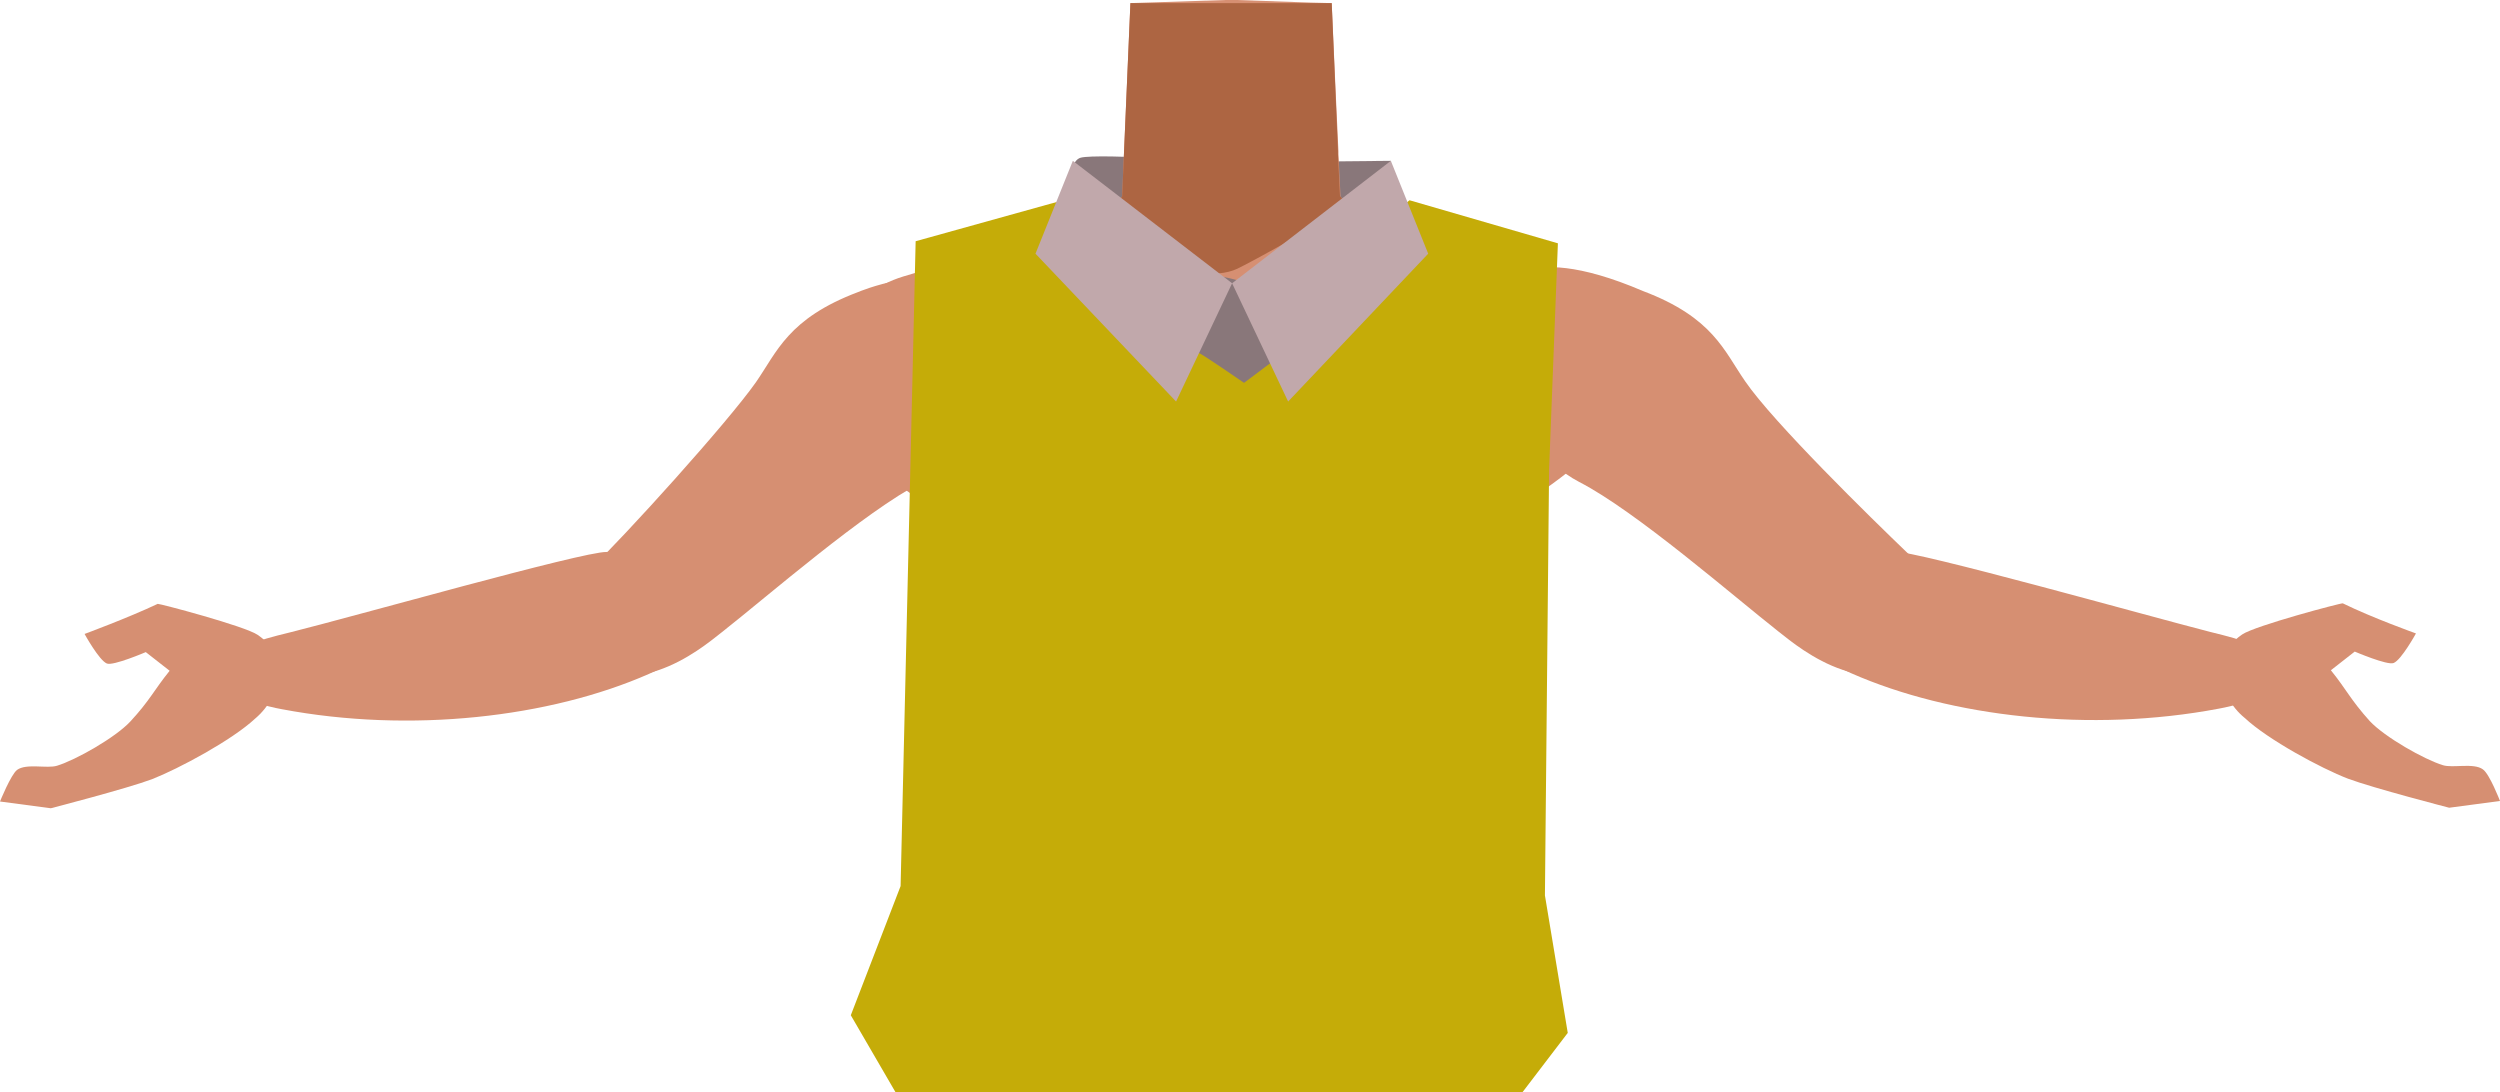 <?xml version="1.0" encoding="utf-8"?>
<!-- Generator: Adobe Illustrator 26.0.1, SVG Export Plug-In . SVG Version: 6.00 Build 0)  -->
<svg version="1.1" id="Calque_1" xmlns="http://www.w3.org/2000/svg" xmlns:xlink="http://www.w3.org/1999/xlink" x="0px" y="0px"
	 viewBox="0 0 481.9 210.5" style="enable-background:new 0 0 481.9 210.5;" xml:space="preserve">
<style type="text/css">
	.st0{fill:#89777A;}
	.st1{fill:#D68F72;}
	.st2{fill:#AD6542;}
	.st3{fill:#C5AC08;}
	.st4{fill:#C1A8AB;}
</style>
<g id="Calque_1_00000161594511604144608920000011605862224764924309_">
	<g id="Calque_12">
		<path class="st0" d="M205.6,43.7c1.4,0,29.5,3.5,29.5,3.5l30.5-1.7l2.5-14.5l-30.2,0.3c0,0-26.3-1.8-29.6-0.9
			S205.6,43.7,205.6,43.7z"/>
		<path class="st1" d="M309.1,84.6c0,0-4.1,5-13.4,11.1c-10.9,7.3-2.8,20.3-4.3,27.6c-1,4.9-9.9,17.3-13.7,16.6
			c-10.8-2-16.9-16.2-26.7-20.4c-5.7-2.4-8.2-4.7-13.7-2c-5.5-2.8-8-0.5-13.7,2c-9.8,4.2-15.8,18.5-26.7,20.4
			c-3.9,0.7-12.7-11.7-13.7-16.6c-1.5-7.3,2.5-21.4-8.4-28.7c-9.2-6.1-11.6-11-11.6-11c-7-17.1,1-27.3,10.9-30.3s22.4-6.5,31.6-9.6
			c4.7-1.6,8.5-3.4,10.6-5.8l1.6-37.3L236.2,0h2.2l14.3,0.5l4,0.1l0.7,15.7l0.6,12.9v0.5l0.4,8.2c0.4,0.5,0.9,0.9,1.5,1.3
			c2.7,2,6.8,3.2,11.6,4.2c6.5,1.3,15.9,6.5,23.1,7.8c3.1,0.6-2.8-0.9,0,0C304.4,54.2,316.1,67.5,309.1,84.6z"/>
		<path class="st2" d="M259.8,39.2c-5.4,4.2-18.8,11.4-21.3,12.6c-8.2,3.9-28.3-5-32.8-8.1c4.7-1.6,8.5-3.4,10.6-5.8l1.6-37.3h38.8
			l1.2,28.5v0.5l0.4,8.2C258.7,38.3,259.2,38.8,259.8,39.2z"/>
	</g>
</g>
<g id="Calque_9">
	<path class="st1" d="M286.6,67.4c3.2,12.9,10.9,21.9,17.8,25.5c10.9,5.6,29.6,21.9,38.5,28.9c4.2,3.3,18.1,15.1,31.5,3.4v-8.7
		c-1.9-4.2-2.9-6.2-6.5-9.7c-7.3-7-26.1-25.4-31.5-33.3c-4.1-5.9-6.2-12.3-19.7-17.4c-25-10.7-27.5,0.9-23.2-1.1
		C287.1,58,285.2,62,286.6,67.4L286.6,67.4z"/>
	<path class="st1" d="M346.7,112.1c8.7-11,14.1-5.7,18.3-5.8c4.5-0.1,48.9,12.4,61,15.5c6.8,1.7,10.5,2.4,10.8,8
		c0.3,5.1-6.5,6.3-9.1,6.8c-24.8,4.7-51.7,1.6-70.8-6.8C344.2,124.3,344.3,115.2,346.7,112.1z"/>
	<path class="st1" d="M451.6,116.3c5.7,2.8,14.1,5.8,14.1,5.8s-2.8,5.1-4.3,5.7c-1.2,0.5-7.5-2.2-7.5-2.2l-4.6,3.6
		c3,3.7,3.8,5.7,7.5,9.8c2.9,3.1,10.5,7.4,14.1,8.5c1.9,0.6,5.9-0.5,7.7,0.8c1.3,0.9,3.3,6.1,3.3,6.1l-9.8,1.3
		c0,0-14.7-3.8-19.5-5.6c-5.2-2-15.4-7.5-19.9-11.7c-2.7-2.2-4.3-5.3-4.5-8.8c-0.2-4.1,2.3-6.1,4-7.3
		C434.7,120.6,451.3,116.2,451.6,116.3z"/>
	<path class="st1" d="M195.4,67.5c-3.3,12.9-10.9,21.9-17.8,25.5c-10.9,5.6-29.6,21.9-38.5,28.9c-4.2,3.3-18.1,15.1-31.5,3.4
		l-2.1-8.8c1.9-4.2,4.2-2.8,7.8-6.3c7.3-7,26.9-28.7,32.4-36.5c4.1-5.9,6.2-12.3,19.7-17.4c0,0,13.3-5.7,23.2-1.1
		C194.9,58.1,196.7,62.1,195.4,67.5L195.4,67.5z"/>
	<path class="st1" d="M135.2,112.2c-8.7-11-14.1-5.7-18.3-5.8c-4.5-0.1-48.9,12.5-61,15.5c-6.8,1.7-10.5,2.4-10.7,8
		c-0.3,5.1,6.5,6.3,9.1,6.8c24.8,4.7,51.7,1.6,70.8-6.8C137.7,124.4,137.6,115.3,135.2,112.2z"/>
	<path class="st1" d="M30.4,116.4c-5.7,2.7-14.1,5.8-14.1,5.8s2.8,5.1,4.3,5.7c1.2,0.5,7.5-2.2,7.5-2.2l4.6,3.6
		c-3,3.7-3.8,5.7-7.6,9.8c-2.9,3.1-10.5,7.4-14.1,8.5c-1.9,0.6-5.9-0.5-7.7,0.8c-1.2,0.9-3.3,6.1-3.3,6.1l9.8,1.3
		c0,0,14.7-3.8,19.5-5.6c5.1-2,15.4-7.5,19.9-11.7c2.6-2.2,4.3-5.3,4.5-8.8c0.2-4.1-2.3-6.1-4-7.3C47.3,120.7,30.6,116.3,30.4,116.4
		z"/>
	<polygon class="st3" points="176.5,46.5 173.6,170.8 164,195.7 172.6,210.5 293.5,210.5 302.2,199.1 297.8,172.6 298.6,90.6 
		300.3,46.9 271.7,38.6 238.6,65.6 204.9,38.6 	"/>
	<path class="st0" d="M231,68c0.4,0,8.8,5.8,8.8,5.8l9.6-7.2l-3.6-13.1l-5.4,1.1c0,0-6.5-2.2-7.3-1.1S231,68,231,68z"/>
	<polygon class="st4" points="199.6,48.9 206.8,31 237.5,54.6 226.7,77.4 	"/>
	<polygon class="st4" points="275.3,48.9 268.1,31 237.5,54.6 248.3,77.4 	"/>
</g>
</svg>
